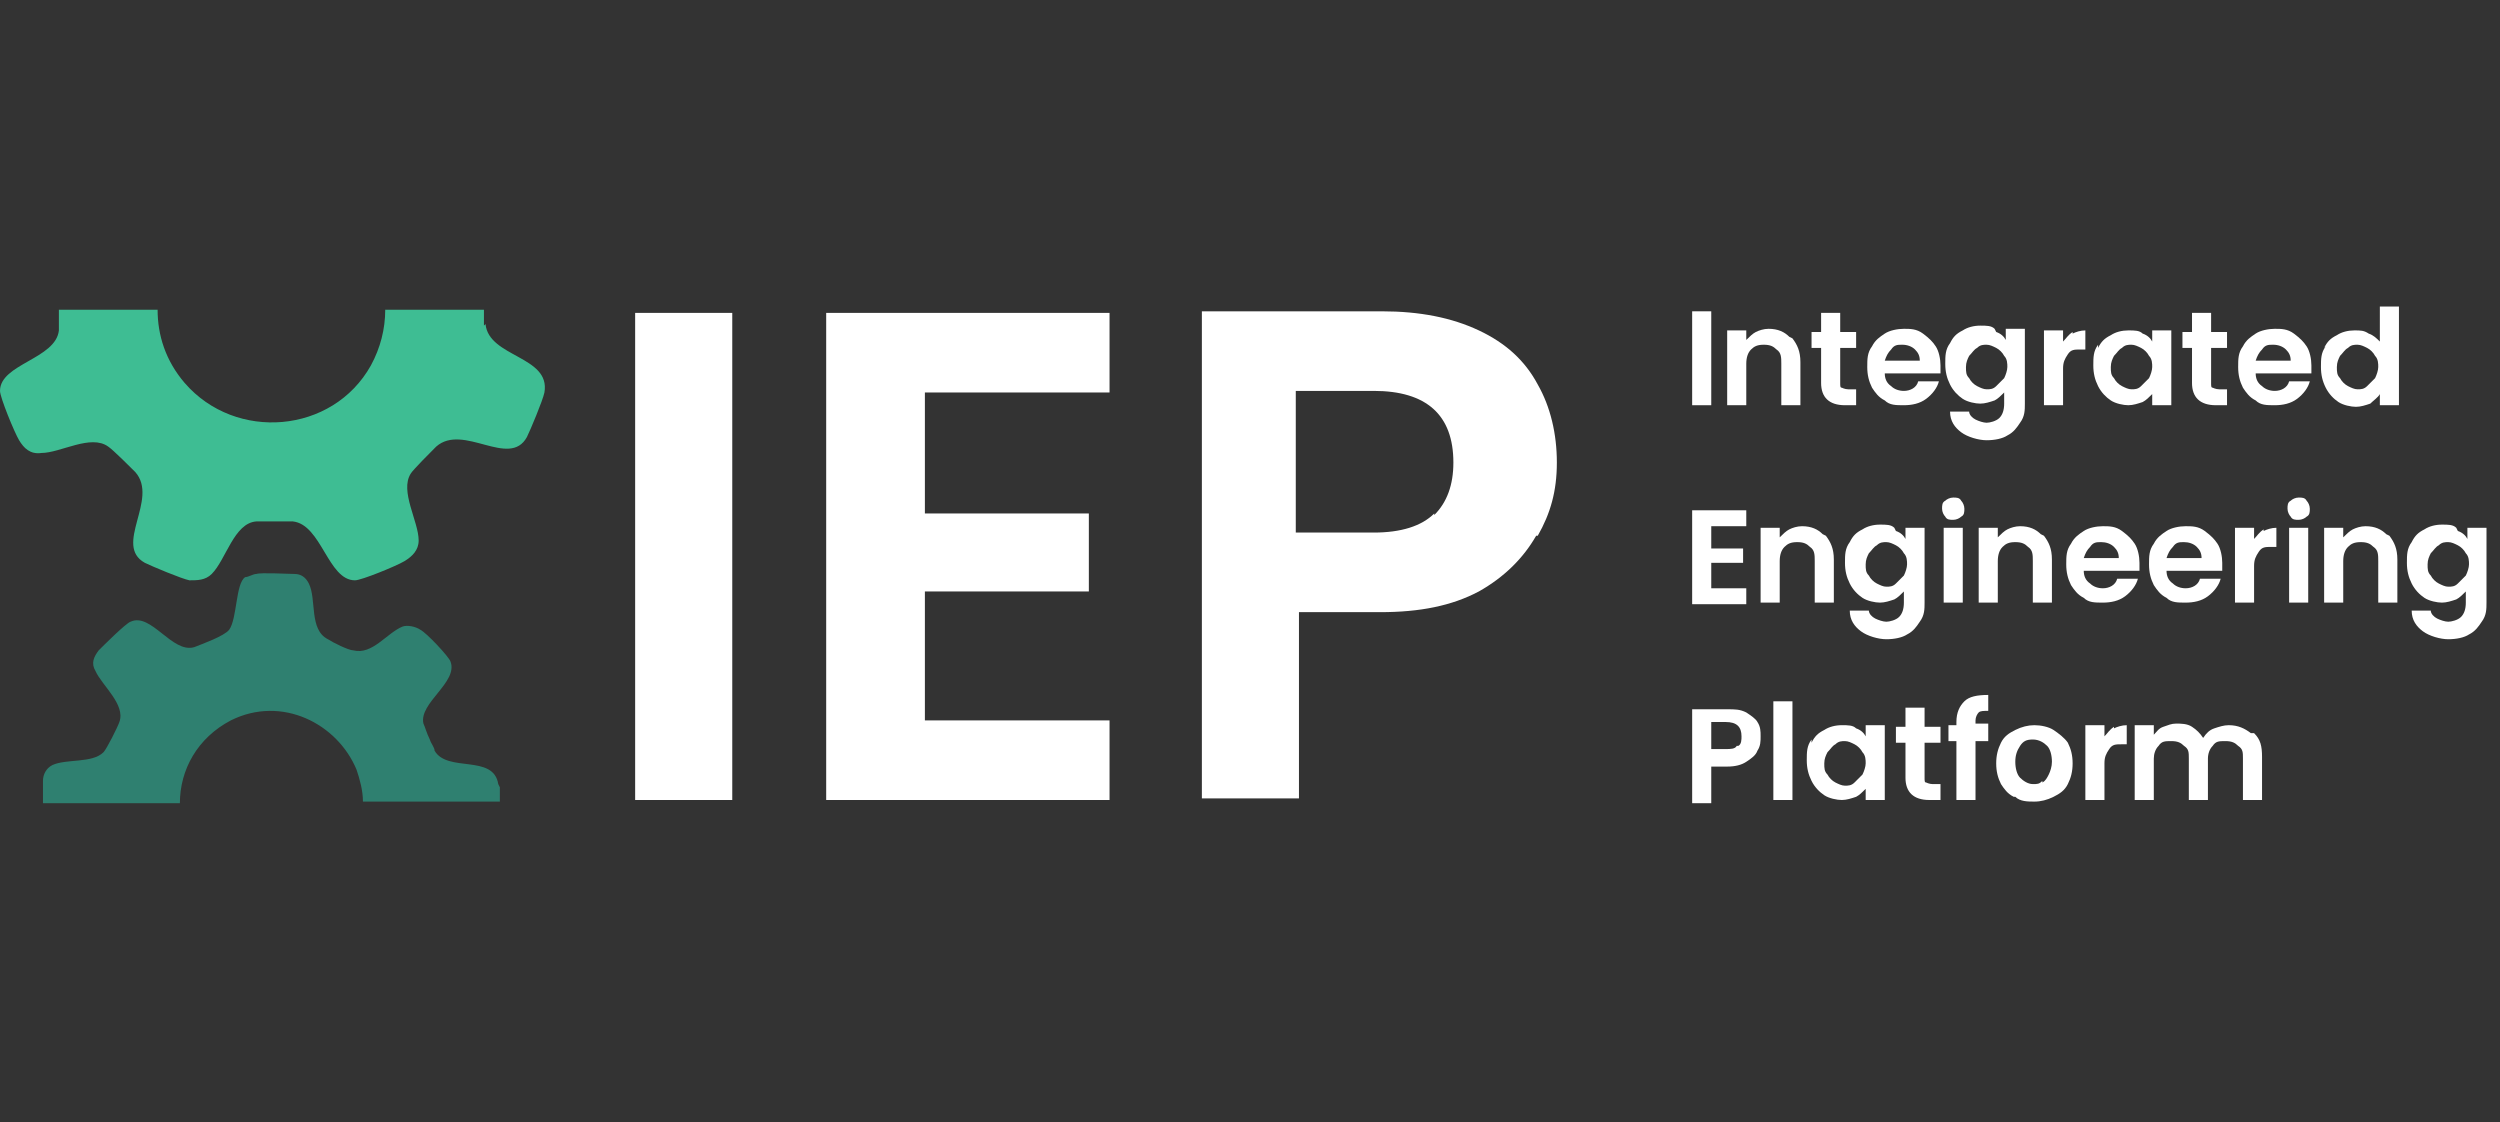 <svg width="147" height="66" viewBox="0 0 147 66" fill="none" xmlns="http://www.w3.org/2000/svg">
<rect x="0" y="0" width="147" height="66" fill="#333333" stroke="none"/>
<g clip-path="url(#clip0_593_2679)">
<path d="M28.455 19.147C28.455 18.96 28.455 18.585 28.455 18.211H22.652C22.652 19.334 22.371 20.457 21.809 21.487C19.563 25.512 13.853 25.98 10.858 22.517C9.735 21.206 9.267 19.709 9.267 18.211H3.463C3.463 18.679 3.463 19.147 3.463 19.428C3.276 21.113 0 21.393 0 22.985C0 23.359 0.842 25.418 1.123 25.886C1.404 26.354 1.778 26.729 2.434 26.635C3.557 26.635 5.335 25.512 6.365 26.261C6.646 26.448 7.675 27.477 7.956 27.758C9.36 29.349 6.646 32.064 8.518 33.094C8.892 33.281 10.671 34.03 11.139 34.123C11.607 34.123 12.075 34.123 12.449 33.749C13.291 32.906 13.759 30.754 15.07 30.66C15.538 30.66 16.755 30.66 17.223 30.66C18.908 30.847 19.282 34.123 20.873 34.123C21.248 34.123 23.307 33.281 23.775 33C24.243 32.719 24.617 32.345 24.617 31.783C24.617 30.66 23.494 28.881 24.149 27.852C24.243 27.665 25.366 26.541 25.647 26.261C27.238 24.857 29.953 27.571 30.982 25.699C31.169 25.325 31.918 23.546 32.012 23.078C32.386 20.925 28.736 21.019 28.549 19.053L28.455 19.147Z" fill="#3EBD93"/>
<path d="M29.297 46.104C29.017 44.326 26.302 45.449 25.553 44.139C25.553 43.951 25.366 43.764 25.273 43.483C25.085 43.109 24.992 42.735 24.898 42.547C24.617 41.331 26.957 40.114 26.489 38.897C26.396 38.616 25.085 37.212 24.711 37.025C24.43 36.838 23.962 36.744 23.681 36.838C22.745 37.212 21.903 38.523 20.78 38.242C20.499 38.242 19.563 37.774 19.282 37.587C18.159 37.025 18.627 35.246 18.159 34.31C17.972 33.936 17.691 33.749 17.316 33.749C16.942 33.749 15.351 33.655 15.07 33.749C14.883 33.749 14.602 33.936 14.415 33.936C13.853 34.31 13.947 36.37 13.479 37.025C13.198 37.399 11.887 37.867 11.419 38.054C10.109 38.429 8.892 35.995 7.675 36.557C7.395 36.651 6.084 37.961 5.803 38.242C5.523 38.616 5.335 38.99 5.616 39.459C5.991 40.301 7.395 41.424 7.02 42.454C6.927 42.735 6.271 44.045 6.084 44.232C5.429 44.888 3.931 44.607 3.089 44.981C2.714 45.168 2.527 45.543 2.527 45.917C2.527 46.104 2.527 46.666 2.527 47.227H10.577C10.577 45.262 11.607 43.39 13.572 42.36C16.568 40.863 19.844 42.547 20.967 45.262C21.154 45.824 21.341 46.479 21.341 47.134H29.391C29.391 46.76 29.391 46.385 29.391 46.291L29.297 46.104Z" fill="#2F8070"/>
<path d="M43.057 18.398V47.04H37.347V18.398H43.057Z" fill="white"/>
<path d="M54.383 22.985V30.192H64.024V34.778H54.383V42.36H65.241V47.04H48.58V18.398H65.241V23.078H54.383V22.985Z" fill="white"/>
<path d="M90.326 31.502C89.577 32.813 88.454 33.936 86.956 34.778C85.365 35.621 83.493 35.995 81.153 35.995H76.379V46.947H70.67V18.305H81.247C83.493 18.305 85.365 18.679 86.956 19.428C88.547 20.177 89.671 21.206 90.42 22.61C91.168 23.921 91.543 25.512 91.543 27.197C91.543 28.881 91.168 30.192 90.42 31.502H90.326ZM84.335 30.285C85.084 29.537 85.459 28.507 85.459 27.197C85.459 24.389 83.867 22.985 80.779 22.985H76.192V31.315H80.779C82.37 31.315 83.587 30.941 84.335 30.192V30.285Z" fill="white"/>
<path d="M100.622 18.305V23.827H99.499V18.305H100.622Z" fill="white"/>
<path d="M105.396 19.896C105.677 20.27 105.864 20.645 105.864 21.3V23.827H104.741V21.393C104.741 21.019 104.741 20.738 104.46 20.551C104.273 20.364 104.085 20.27 103.711 20.27C103.337 20.27 103.149 20.364 102.962 20.551C102.775 20.738 102.681 21.019 102.681 21.393V23.827H101.558V19.428H102.681V19.989C102.869 19.802 103.056 19.615 103.243 19.521C103.43 19.428 103.711 19.334 103.992 19.334C104.553 19.334 104.928 19.521 105.209 19.802L105.396 19.896Z" fill="white"/>
<path d="M108.204 20.364V22.517C108.204 22.704 108.204 22.797 108.298 22.797C108.298 22.797 108.485 22.891 108.672 22.891H109.14V23.827H108.485C107.549 23.827 107.081 23.359 107.081 22.517V20.457H106.519V19.521H107.081V18.398H108.204V19.521H109.14V20.457H108.204V20.364Z" fill="white"/>
<path d="M114.007 21.955H110.825C110.825 22.236 110.918 22.517 111.199 22.704C111.386 22.891 111.667 22.985 111.948 22.985C112.322 22.985 112.697 22.797 112.79 22.423H114.007C113.914 22.797 113.633 23.172 113.258 23.453C112.884 23.733 112.416 23.827 111.948 23.827C111.48 23.827 111.106 23.827 110.825 23.546C110.45 23.359 110.263 23.078 110.076 22.797C109.889 22.423 109.795 22.049 109.795 21.581C109.795 21.113 109.795 20.738 110.076 20.364C110.263 19.989 110.544 19.802 110.825 19.615C111.106 19.428 111.574 19.334 111.948 19.334C112.322 19.334 112.697 19.334 113.071 19.615C113.446 19.896 113.633 20.083 113.82 20.364C114.007 20.645 114.101 21.113 114.101 21.487C114.101 21.861 114.101 21.768 114.101 21.955H114.007ZM112.884 21.206C112.884 20.925 112.79 20.738 112.603 20.551C112.416 20.364 112.135 20.27 111.854 20.27C111.574 20.27 111.386 20.27 111.199 20.551C111.012 20.738 110.918 20.925 110.825 21.206H112.884Z" fill="white"/>
<path d="M117.377 19.521C117.658 19.615 117.845 19.802 117.939 19.989V19.334H119.062V23.733C119.062 24.108 119.062 24.482 118.781 24.857C118.594 25.137 118.407 25.418 118.032 25.605C117.751 25.793 117.283 25.886 116.815 25.886C116.347 25.886 115.692 25.699 115.318 25.418C114.943 25.137 114.663 24.763 114.663 24.201H115.786C115.786 24.389 115.973 24.576 116.16 24.669C116.347 24.763 116.628 24.857 116.815 24.857C117.003 24.857 117.377 24.763 117.564 24.576C117.751 24.389 117.845 24.108 117.845 23.733V23.078C117.658 23.265 117.471 23.453 117.283 23.546C117.003 23.64 116.722 23.733 116.441 23.733C116.16 23.733 115.692 23.64 115.411 23.453C115.131 23.265 114.85 22.985 114.663 22.61C114.475 22.236 114.382 21.861 114.382 21.393C114.382 20.925 114.382 20.551 114.663 20.177C114.85 19.802 115.037 19.615 115.411 19.428C115.692 19.241 116.067 19.147 116.441 19.147C116.815 19.147 117.096 19.147 117.283 19.334L117.377 19.521ZM117.845 20.925C117.751 20.738 117.564 20.551 117.377 20.457C117.19 20.364 117.003 20.27 116.815 20.27C116.628 20.27 116.441 20.27 116.254 20.457C116.067 20.551 115.973 20.738 115.786 20.925C115.692 21.113 115.599 21.3 115.599 21.581C115.599 21.861 115.599 22.049 115.786 22.236C115.879 22.423 116.067 22.61 116.254 22.704C116.441 22.797 116.628 22.891 116.815 22.891C117.003 22.891 117.19 22.891 117.377 22.704C117.564 22.517 117.658 22.423 117.845 22.236C117.939 22.049 118.032 21.768 118.032 21.581C118.032 21.393 118.032 21.113 117.845 20.925Z" fill="white"/>
<path d="M121.87 19.615C122.057 19.521 122.338 19.428 122.619 19.428V20.551H122.338C121.963 20.551 121.776 20.551 121.589 20.832C121.402 21.113 121.308 21.3 121.308 21.674V23.827H120.185V19.428H121.308V20.083C121.495 19.896 121.589 19.709 121.87 19.521V19.615Z" fill="white"/>
<path d="M123.367 20.457C123.555 20.083 123.742 19.896 124.116 19.709C124.397 19.521 124.772 19.428 125.146 19.428C125.52 19.428 125.801 19.428 125.988 19.615C126.269 19.709 126.456 19.896 126.55 20.083V19.428H127.673V23.827H126.55V23.172C126.363 23.359 126.176 23.546 125.988 23.64C125.708 23.733 125.427 23.827 125.146 23.827C124.865 23.827 124.397 23.733 124.116 23.546C123.835 23.359 123.555 23.078 123.367 22.704C123.18 22.329 123.087 21.955 123.087 21.487C123.087 21.019 123.087 20.645 123.367 20.27V20.457ZM126.363 20.925C126.269 20.738 126.082 20.551 125.895 20.457C125.708 20.364 125.52 20.27 125.333 20.27C125.146 20.27 124.959 20.27 124.772 20.457C124.584 20.551 124.491 20.738 124.303 20.925C124.21 21.113 124.116 21.3 124.116 21.581C124.116 21.861 124.116 22.049 124.303 22.236C124.397 22.423 124.584 22.61 124.772 22.704C124.959 22.797 125.146 22.891 125.333 22.891C125.52 22.891 125.708 22.891 125.895 22.704C126.082 22.517 126.176 22.423 126.363 22.236C126.456 22.049 126.55 21.768 126.55 21.581C126.55 21.393 126.55 21.113 126.363 20.925Z" fill="white"/>
<path d="M130.013 20.364V22.517C130.013 22.704 130.013 22.797 130.107 22.797C130.107 22.797 130.294 22.891 130.481 22.891H130.949V23.827H130.294C129.358 23.827 128.89 23.359 128.89 22.517V20.457H128.328V19.521H128.89V18.398H130.013V19.521H130.949V20.457H130.013V20.364Z" fill="white"/>
<path d="M135.817 21.955H132.634C132.634 22.236 132.728 22.517 133.009 22.704C133.196 22.891 133.477 22.985 133.757 22.985C134.132 22.985 134.506 22.797 134.6 22.423H135.817C135.723 22.797 135.442 23.172 135.068 23.453C134.693 23.733 134.225 23.827 133.757 23.827C133.289 23.827 132.915 23.827 132.634 23.546C132.26 23.359 132.072 23.078 131.885 22.797C131.698 22.423 131.604 22.049 131.604 21.581C131.604 21.113 131.604 20.738 131.885 20.364C132.072 19.989 132.353 19.802 132.634 19.615C132.915 19.428 133.383 19.334 133.757 19.334C134.132 19.334 134.506 19.334 134.881 19.615C135.255 19.896 135.442 20.083 135.629 20.364C135.817 20.645 135.91 21.113 135.91 21.487C135.91 21.861 135.91 21.768 135.91 21.955H135.817ZM134.693 21.206C134.693 20.925 134.6 20.738 134.413 20.551C134.225 20.364 133.945 20.27 133.664 20.27C133.383 20.27 133.196 20.27 133.009 20.551C132.821 20.738 132.728 20.925 132.634 21.206H134.693Z" fill="white"/>
<path d="M136.659 20.457C136.846 20.083 137.033 19.896 137.408 19.709C137.689 19.521 138.063 19.428 138.437 19.428C138.812 19.428 138.999 19.428 139.28 19.615C139.561 19.709 139.748 19.896 139.935 20.083V18.024H141.058V23.827H139.935V23.172C139.841 23.359 139.561 23.546 139.373 23.733C139.093 23.827 138.812 23.921 138.531 23.921C138.25 23.921 137.782 23.827 137.501 23.64C137.221 23.453 136.94 23.172 136.753 22.797C136.565 22.423 136.472 22.049 136.472 21.581C136.472 21.113 136.472 20.738 136.753 20.364L136.659 20.457ZM139.654 20.925C139.561 20.738 139.373 20.551 139.186 20.457C138.999 20.364 138.812 20.27 138.625 20.27C138.437 20.27 138.25 20.27 138.063 20.457C137.876 20.551 137.782 20.738 137.595 20.925C137.501 21.113 137.408 21.3 137.408 21.581C137.408 21.861 137.408 22.049 137.595 22.236C137.689 22.423 137.876 22.61 138.063 22.704C138.25 22.797 138.437 22.891 138.625 22.891C138.812 22.891 138.999 22.891 139.186 22.704C139.373 22.517 139.467 22.423 139.654 22.236C139.748 22.049 139.841 21.768 139.841 21.581C139.841 21.393 139.841 21.113 139.654 20.925Z" fill="white"/>
<path d="M100.622 30.847V32.251H102.494V33.094H100.622V34.591H102.681V35.527H99.499V30.005H102.681V30.941H100.622V30.847Z" fill="white"/>
<path d="M107.362 31.502C107.642 31.877 107.83 32.251 107.83 32.906V35.434H106.706V33C106.706 32.626 106.706 32.345 106.426 32.158C106.238 31.97 106.051 31.877 105.677 31.877C105.302 31.877 105.115 31.97 104.928 32.158C104.741 32.345 104.647 32.626 104.647 33V35.434H103.524V31.034H104.647V31.596C104.834 31.409 105.022 31.222 105.209 31.128C105.396 31.034 105.677 30.941 105.958 30.941C106.519 30.941 106.894 31.128 107.174 31.409L107.362 31.502Z" fill="white"/>
<path d="M111.48 31.222C111.761 31.315 111.948 31.502 112.042 31.69V31.034H113.165V35.434C113.165 35.808 113.165 36.182 112.884 36.557C112.697 36.838 112.51 37.118 112.135 37.306C111.854 37.493 111.386 37.587 110.918 37.587C110.45 37.587 109.795 37.399 109.421 37.118C109.046 36.838 108.766 36.463 108.766 35.902H109.889C109.889 36.089 110.076 36.276 110.263 36.37C110.45 36.463 110.731 36.557 110.918 36.557C111.106 36.557 111.48 36.463 111.667 36.276C111.854 36.089 111.948 35.808 111.948 35.434V34.779C111.761 34.966 111.574 35.153 111.386 35.246C111.106 35.34 110.825 35.434 110.544 35.434C110.263 35.434 109.795 35.34 109.514 35.153C109.234 34.966 108.953 34.685 108.766 34.31C108.578 33.936 108.485 33.562 108.485 33.094C108.485 32.626 108.485 32.251 108.766 31.877C108.953 31.502 109.14 31.315 109.514 31.128C109.795 30.941 110.17 30.847 110.544 30.847C110.918 30.847 111.199 30.847 111.386 31.034L111.48 31.222ZM111.948 32.532C111.854 32.345 111.667 32.158 111.48 32.064C111.293 31.97 111.106 31.877 110.918 31.877C110.731 31.877 110.544 31.877 110.357 32.064C110.17 32.158 110.076 32.345 109.889 32.532C109.795 32.719 109.702 32.906 109.702 33.187C109.702 33.468 109.702 33.655 109.889 33.842C109.982 34.03 110.17 34.217 110.357 34.31C110.544 34.404 110.731 34.498 110.918 34.498C111.106 34.498 111.293 34.498 111.48 34.31C111.667 34.123 111.761 34.03 111.948 33.842C112.042 33.655 112.135 33.374 112.135 33.187C112.135 33 112.135 32.719 111.948 32.532Z" fill="white"/>
<path d="M114.382 30.379C114.288 30.285 114.194 30.098 114.194 29.911C114.194 29.724 114.194 29.537 114.382 29.443C114.475 29.349 114.662 29.256 114.85 29.256C115.037 29.256 115.224 29.256 115.318 29.443C115.411 29.537 115.505 29.724 115.505 29.911C115.505 30.098 115.505 30.285 115.318 30.379C115.224 30.473 115.037 30.566 114.85 30.566C114.662 30.566 114.475 30.566 114.382 30.379ZM115.411 31.034V35.434H114.288V31.034H115.411Z" fill="white"/>
<path d="M120.185 31.502C120.466 31.877 120.653 32.251 120.653 32.906V35.434H119.53V33C119.53 32.626 119.53 32.345 119.249 32.158C119.062 31.97 118.875 31.877 118.5 31.877C118.126 31.877 117.939 31.97 117.751 32.158C117.564 32.345 117.471 32.626 117.471 33V35.434H116.347V31.034H117.471V31.596C117.658 31.409 117.845 31.222 118.032 31.128C118.219 31.034 118.5 30.941 118.781 30.941C119.343 30.941 119.717 31.128 119.998 31.409L120.185 31.502Z" fill="white"/>
<path d="M125.708 33.562H122.525C122.525 33.842 122.619 34.123 122.899 34.31C123.087 34.498 123.367 34.591 123.648 34.591C124.023 34.591 124.397 34.404 124.491 34.03H125.708C125.614 34.404 125.333 34.778 124.959 35.059C124.584 35.34 124.116 35.434 123.648 35.434C123.18 35.434 122.806 35.434 122.525 35.153C122.151 34.966 121.963 34.685 121.776 34.404C121.589 34.03 121.495 33.655 121.495 33.187C121.495 32.719 121.495 32.345 121.776 31.97C121.963 31.596 122.244 31.409 122.525 31.222C122.806 31.034 123.274 30.941 123.648 30.941C124.023 30.941 124.397 30.941 124.771 31.222C125.146 31.502 125.333 31.69 125.52 31.97C125.708 32.251 125.801 32.719 125.801 33.094C125.801 33.468 125.801 33.374 125.801 33.562H125.708ZM124.584 32.813C124.584 32.532 124.491 32.345 124.303 32.158C124.116 31.97 123.835 31.877 123.555 31.877C123.274 31.877 123.087 31.877 122.899 32.158C122.712 32.345 122.619 32.532 122.525 32.813H124.584Z" fill="white"/>
<path d="M130.575 33.562H127.392C127.392 33.842 127.486 34.123 127.767 34.31C127.954 34.498 128.235 34.591 128.516 34.591C128.89 34.591 129.264 34.404 129.358 34.03H130.575C130.481 34.404 130.2 34.778 129.826 35.059C129.452 35.34 128.984 35.434 128.516 35.434C128.048 35.434 127.673 35.434 127.392 35.153C127.018 34.966 126.831 34.685 126.644 34.404C126.456 34.03 126.363 33.655 126.363 33.187C126.363 32.719 126.363 32.345 126.644 31.97C126.831 31.596 127.112 31.409 127.392 31.222C127.673 31.034 128.141 30.941 128.516 30.941C128.89 30.941 129.264 30.941 129.639 31.222C130.013 31.502 130.2 31.69 130.388 31.97C130.575 32.251 130.668 32.719 130.668 33.094C130.668 33.468 130.668 33.374 130.668 33.562H130.575ZM129.452 32.813C129.452 32.532 129.358 32.345 129.171 32.158C128.984 31.97 128.703 31.877 128.422 31.877C128.141 31.877 127.954 31.877 127.767 32.158C127.58 32.345 127.486 32.532 127.392 32.813H129.452Z" fill="white"/>
<path d="M133.102 31.222C133.289 31.128 133.57 31.034 133.851 31.034V32.158H133.57C133.196 32.158 133.008 32.158 132.821 32.438C132.634 32.719 132.54 32.906 132.54 33.281V35.434H131.417V31.034H132.54V31.69C132.728 31.502 132.821 31.315 133.102 31.128V31.222Z" fill="white"/>
<path d="M134.693 30.379C134.6 30.285 134.506 30.098 134.506 29.911C134.506 29.724 134.506 29.537 134.693 29.443C134.787 29.349 134.974 29.256 135.161 29.256C135.349 29.256 135.536 29.256 135.629 29.443C135.723 29.537 135.817 29.724 135.817 29.911C135.817 30.098 135.817 30.285 135.629 30.379C135.536 30.473 135.349 30.566 135.161 30.566C134.974 30.566 134.787 30.566 134.693 30.379ZM135.723 31.034V35.434H134.6V31.034H135.723Z" fill="white"/>
<path d="M140.497 31.502C140.777 31.877 140.965 32.251 140.965 32.906V35.434H139.841V33C139.841 32.626 139.841 32.345 139.561 32.158C139.373 31.97 139.186 31.877 138.812 31.877C138.437 31.877 138.25 31.97 138.063 32.158C137.876 32.345 137.782 32.626 137.782 33V35.434H136.659V31.034H137.782V31.596C137.969 31.409 138.157 31.222 138.344 31.128C138.531 31.034 138.812 30.941 139.093 30.941C139.654 30.941 140.029 31.128 140.309 31.409L140.497 31.502Z" fill="white"/>
<path d="M144.522 31.222C144.802 31.315 144.99 31.502 145.083 31.69V31.034H146.206V35.434C146.206 35.808 146.206 36.182 145.926 36.557C145.738 36.838 145.551 37.118 145.177 37.306C144.896 37.493 144.428 37.587 143.96 37.587C143.492 37.587 142.837 37.399 142.462 37.118C142.088 36.838 141.807 36.463 141.807 35.902H142.93C142.93 36.089 143.118 36.276 143.305 36.37C143.492 36.463 143.773 36.557 143.96 36.557C144.147 36.557 144.522 36.463 144.709 36.276C144.896 36.089 144.99 35.808 144.99 35.434V34.779C144.802 34.966 144.615 35.153 144.428 35.246C144.147 35.34 143.866 35.434 143.586 35.434C143.305 35.434 142.837 35.34 142.556 35.153C142.275 34.966 141.994 34.685 141.807 34.31C141.62 33.936 141.526 33.562 141.526 33.094C141.526 32.626 141.526 32.251 141.807 31.877C141.994 31.502 142.182 31.315 142.556 31.128C142.837 30.941 143.211 30.847 143.586 30.847C143.96 30.847 144.241 30.847 144.428 31.034L144.522 31.222ZM144.99 32.532C144.896 32.345 144.709 32.158 144.522 32.064C144.334 31.97 144.147 31.877 143.96 31.877C143.773 31.877 143.586 31.877 143.398 32.064C143.211 32.158 143.118 32.345 142.93 32.532C142.837 32.719 142.743 32.906 142.743 33.187C142.743 33.468 142.743 33.655 142.93 33.842C143.024 34.03 143.211 34.217 143.398 34.31C143.586 34.404 143.773 34.498 143.96 34.498C144.147 34.498 144.334 34.498 144.522 34.31C144.709 34.123 144.802 34.03 144.99 33.842C145.083 33.655 145.177 33.374 145.177 33.187C145.177 33 145.177 32.719 144.99 32.532Z" fill="white"/>
<path d="M103.337 44.139C103.243 44.419 102.962 44.607 102.681 44.794C102.401 44.981 102.026 45.075 101.558 45.075H100.622V47.227H99.499V41.705H101.558C102.026 41.705 102.307 41.705 102.681 41.892C102.962 42.079 103.243 42.267 103.337 42.454C103.524 42.735 103.524 43.015 103.524 43.296C103.524 43.577 103.524 43.858 103.337 44.139ZM102.213 43.858C102.401 43.764 102.401 43.483 102.401 43.296C102.401 42.735 102.12 42.454 101.465 42.454H100.622V44.045H101.465C101.745 44.045 102.026 44.045 102.12 43.858H102.213Z" fill="white"/>
<path d="M105.396 41.237V47.04H104.273V41.237H105.396Z" fill="white"/>
<path d="M106.519 43.671C106.706 43.296 106.893 43.109 107.268 42.922C107.549 42.735 107.923 42.641 108.298 42.641C108.672 42.641 108.953 42.641 109.14 42.828C109.421 42.922 109.608 43.109 109.702 43.296V42.641H110.825V47.04H109.702V46.385C109.514 46.572 109.327 46.76 109.14 46.853C108.859 46.947 108.578 47.04 108.298 47.04C108.017 47.04 107.549 46.947 107.268 46.76C106.987 46.572 106.706 46.291 106.519 45.917C106.332 45.543 106.238 45.168 106.238 44.7C106.238 44.232 106.238 43.858 106.519 43.483V43.671ZM109.514 44.232C109.421 44.045 109.234 43.858 109.046 43.764C108.859 43.671 108.672 43.577 108.485 43.577C108.298 43.577 108.11 43.577 107.923 43.764C107.736 43.858 107.642 44.045 107.455 44.232C107.362 44.419 107.268 44.607 107.268 44.888C107.268 45.168 107.268 45.355 107.455 45.543C107.549 45.73 107.736 45.917 107.923 46.011C108.11 46.104 108.298 46.198 108.485 46.198C108.672 46.198 108.859 46.198 109.046 46.011C109.234 45.824 109.327 45.73 109.514 45.543C109.608 45.355 109.702 45.075 109.702 44.888C109.702 44.7 109.702 44.419 109.514 44.232Z" fill="white"/>
<path d="M113.165 43.577V45.73C113.165 45.917 113.165 46.011 113.258 46.011C113.258 46.011 113.446 46.104 113.633 46.104H114.101V47.04H113.446C112.51 47.04 112.042 46.572 112.042 45.73V43.671H111.48V42.735H112.042V41.611H113.165V42.735H114.101V43.671H113.165V43.577Z" fill="white"/>
<path d="M116.909 43.577H116.16V47.04H115.037V43.577H114.569V42.641H115.037V42.454C115.037 41.892 115.224 41.518 115.505 41.237C115.786 40.956 116.254 40.863 116.909 40.863V41.799C116.628 41.799 116.441 41.799 116.347 41.892C116.254 41.986 116.16 42.173 116.16 42.36V42.547H116.909V43.483V43.577Z" fill="white"/>
<path d="M118.407 46.853C118.032 46.666 117.845 46.385 117.658 46.104C117.471 45.73 117.377 45.355 117.377 44.888C117.377 44.419 117.471 44.045 117.658 43.671C117.845 43.296 118.126 43.109 118.5 42.922C118.875 42.735 119.249 42.641 119.623 42.641C119.998 42.641 120.466 42.735 120.747 42.922C121.027 43.109 121.402 43.39 121.589 43.671C121.776 44.045 121.87 44.419 121.87 44.888C121.87 45.355 121.776 45.73 121.589 46.104C121.402 46.479 121.121 46.666 120.747 46.853C120.372 47.04 119.998 47.134 119.623 47.134C119.249 47.134 118.781 47.134 118.5 46.853H118.407ZM120.091 46.011C120.279 45.917 120.372 45.73 120.466 45.543C120.559 45.355 120.653 45.075 120.653 44.794C120.653 44.419 120.559 44.045 120.372 43.858C120.185 43.671 119.904 43.483 119.53 43.483C119.155 43.483 118.968 43.577 118.781 43.858C118.594 44.139 118.5 44.419 118.5 44.794C118.5 45.168 118.594 45.543 118.781 45.73C118.968 45.917 119.249 46.104 119.53 46.104C119.811 46.104 119.904 46.104 120.091 45.917V46.011Z" fill="white"/>
<path d="M124.303 42.828C124.491 42.735 124.772 42.641 125.052 42.641V43.764H124.772C124.397 43.764 124.21 43.764 124.023 44.045C123.835 44.326 123.742 44.513 123.742 44.888V47.04H122.619V42.641H123.742V43.296C123.929 43.109 124.023 42.922 124.303 42.735V42.828Z" fill="white"/>
<path d="M132.54 43.109C132.915 43.483 133.008 43.858 133.008 44.513V47.04H131.885V44.607C131.885 44.232 131.885 44.045 131.604 43.858C131.417 43.671 131.23 43.577 130.856 43.577C130.481 43.577 130.294 43.577 130.107 43.858C129.92 44.045 129.826 44.326 129.826 44.607V47.04H128.703V44.607C128.703 44.232 128.703 44.045 128.422 43.858C128.235 43.671 128.048 43.577 127.673 43.577C127.299 43.577 127.112 43.577 126.924 43.858C126.737 44.045 126.644 44.326 126.644 44.607V47.04H125.52V42.641H126.644V43.203C126.831 43.015 126.924 42.828 127.205 42.735C127.486 42.641 127.673 42.547 127.954 42.547C128.235 42.547 128.609 42.547 128.89 42.735C129.171 42.922 129.358 43.109 129.545 43.39C129.732 43.109 129.92 42.922 130.2 42.828C130.481 42.735 130.762 42.641 131.043 42.641C131.604 42.641 131.979 42.828 132.353 43.109H132.54Z" fill="white"/>
</g>
<defs>
<clipPath id="clip0_593_2679">
<rect width="146.3" height="65.334" fill="white" transform="translate(0 0.333)"/>
</clipPath>
</defs>
</svg>
